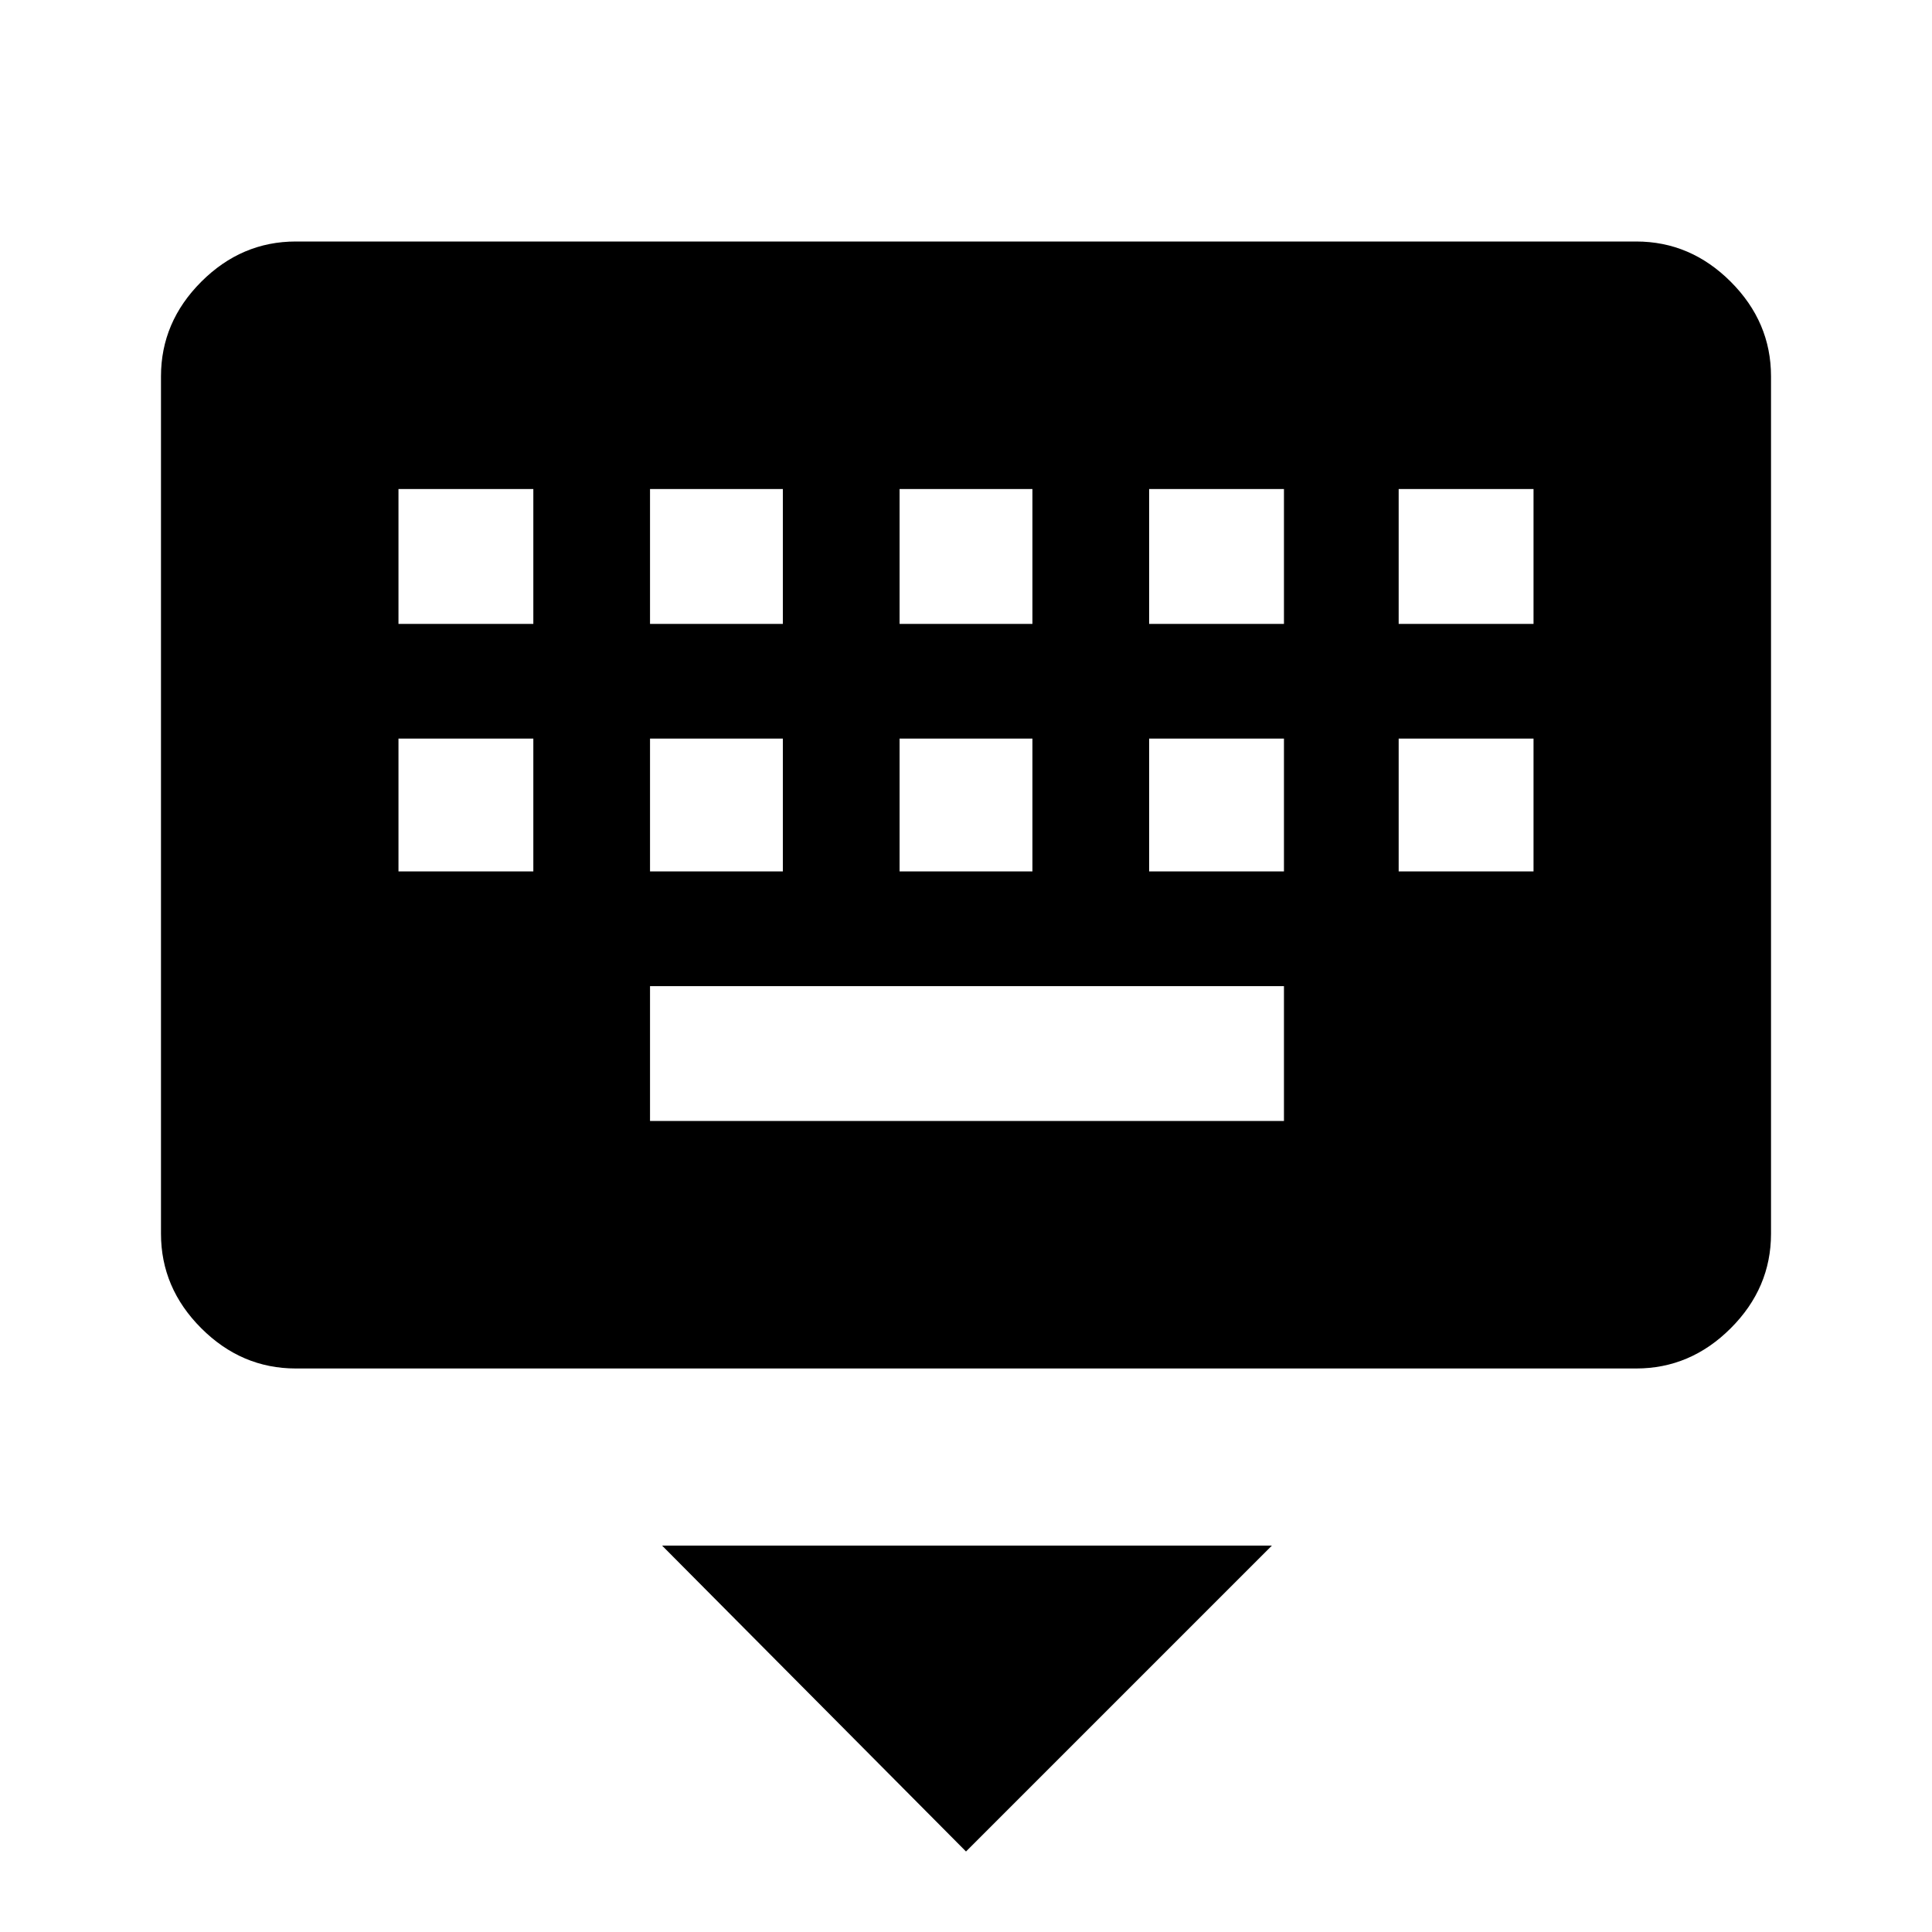 <svg xmlns="http://www.w3.org/2000/svg" height="40" width="40"><path d="M33.875 28.333H6.125q-1.125 0-1.958-.833-.834-.833-.834-1.958V7.792q0-1.125.834-1.959Q5 5 6.125 5h27.75q1.125 0 1.958.833.834.834.834 1.959v17.75q0 1.125-.834 1.958-.833.833-1.958.833Zm-15.25-15.416h2.75v-2.792h-2.75Zm0 5.125h2.75v-2.75h-2.75Zm-5.167-5.125h2.75v-2.792h-2.75Zm0 5.125h2.75v-2.75h-2.75Zm-5.208 0h2.792v-2.75H8.25Zm0-5.125h2.792v-2.792H8.25Zm5.208 10.291h13.125v-2.791H13.458Zm10.334-5.166h2.791v-2.75h-2.791Zm0-5.125h2.791v-2.792h-2.791Zm5.166 5.125h2.792v-2.75h-2.792Zm0-5.125h2.792v-2.792h-2.792ZM20 38.333 13.708 32h12.625Z"/></svg>